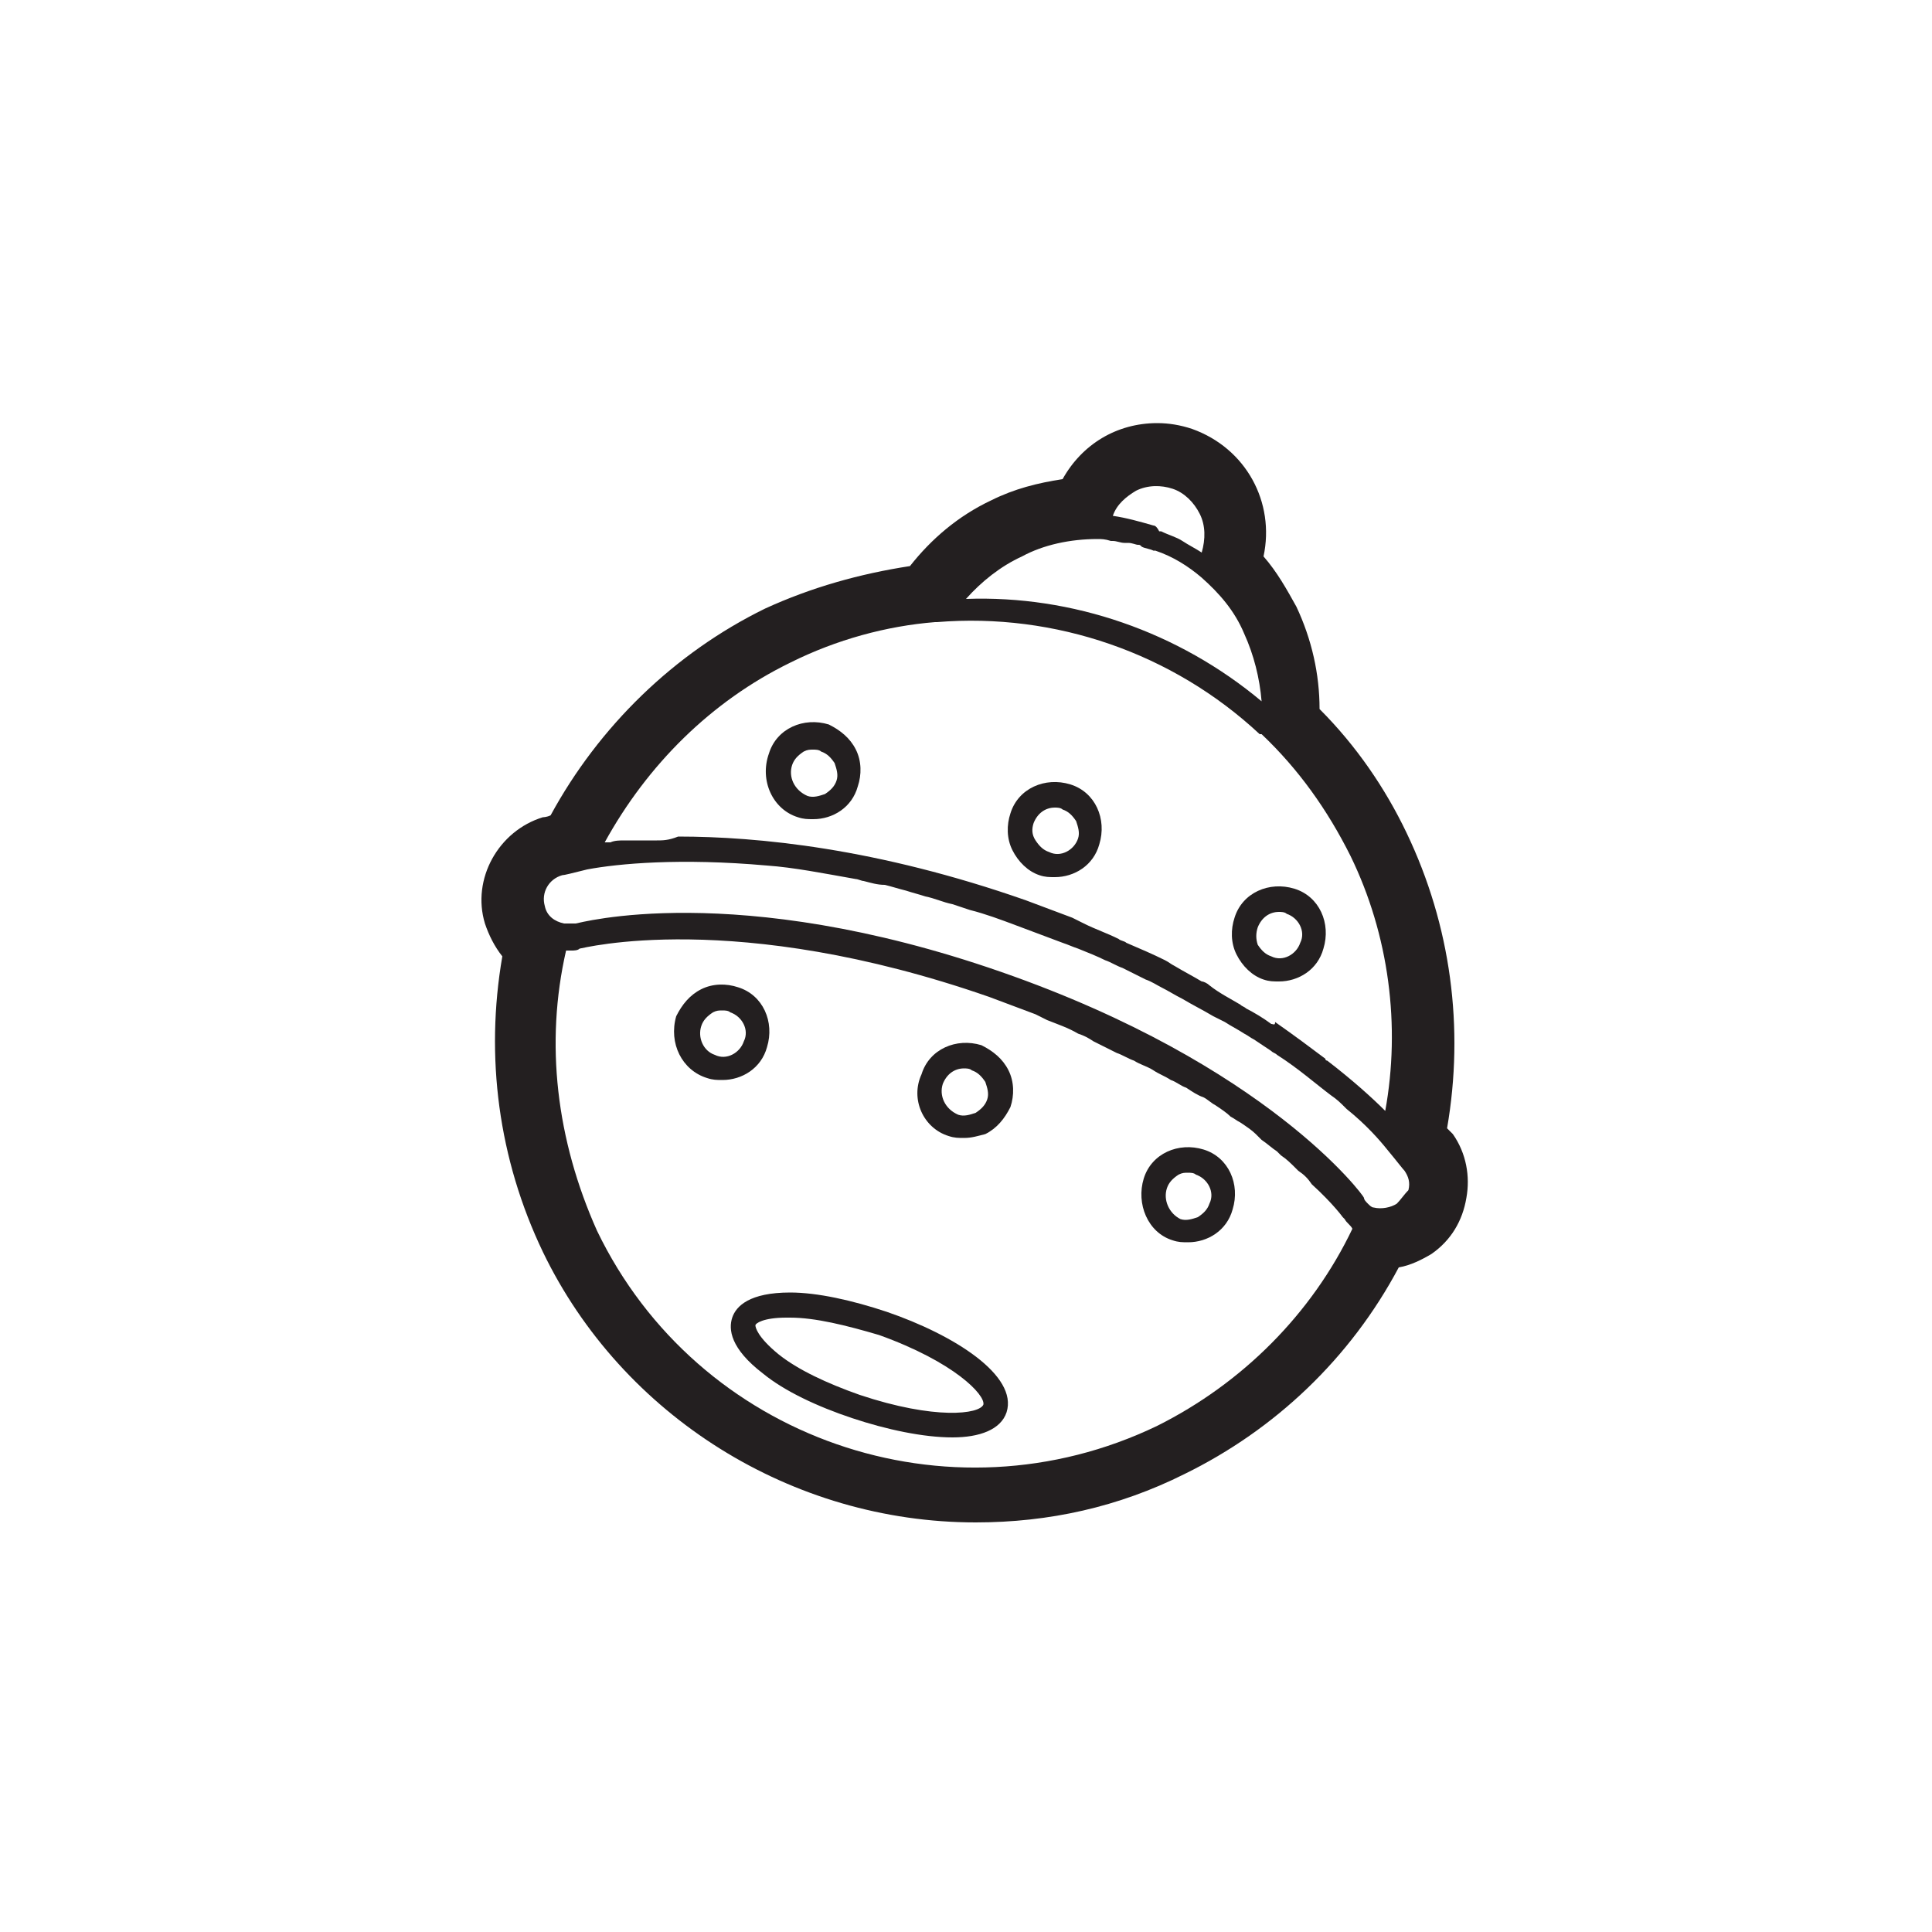 <?xml version="1.0" encoding="utf-8"?>
<!-- Generator: Adobe Illustrator 19.1.0, SVG Export Plug-In . SVG Version: 6.00 Build 0)  -->
<svg version="1.1" id="Layer_2" xmlns="http://www.w3.org/2000/svg" xmlns:xlink="http://www.w3.org/1999/xlink" x="0px" y="0px"
	 viewBox="0 0 100 100" style="enable-background:new 0 0 100 100;" xml:space="preserve">
<style type="text/css">
	.st0{fill:#231F20;}
</style>
<g>
	<path class="st0" d="M75.2,58.7c0,0-0.1-0.1-0.3-0.3c0.9-5.2,0.2-10.5-2.1-15.3c-1.1-2.3-2.6-4.5-4.5-6.4c0-1.8-0.4-3.6-1.2-5.3
		c-0.5-0.9-1-1.8-1.7-2.6c0.6-2.8-0.9-5.6-3.7-6.6c-0.6-0.2-1.2-0.3-1.8-0.3h0c-2.1,0-3.9,1.1-4.9,2.9c-1.3,0.2-2.5,0.5-3.7,1.1
		c-1.7,0.8-3.1,2-4.2,3.4c-2.6,0.4-5.1,1.1-7.5,2.2c-4.7,2.3-8.6,6.1-11.1,10.7c-0.2,0.1-0.4,0.1-0.4,0.1c-2.3,0.7-3.7,3.2-3,5.5
		c0.2,0.6,0.5,1.2,0.9,1.7c-0.9,5.2-0.2,10.5,2.1,15.3c4.1,8.5,12.9,14,22.4,14c3.8,0,7.4-0.8,10.8-2.5c4.7-2.3,8.6-6,11.1-10.7
		c0.6-0.1,1.2-0.4,1.7-0.7c1-0.7,1.6-1.7,1.8-2.9C76.1,60.9,75.9,59.7,75.2,58.7z M72.3,62.3c-0.3,0.2-0.8,0.3-1.2,0.2c0,0,0,0,0,0
		c0,0,0,0,0,0c-0.1,0-0.2-0.1-0.3-0.2c-0.1-0.1-0.2-0.2-0.2-0.3c0-0.1-5-6.9-18.8-11.7c-13.8-4.8-21.9-2.5-22-2.5
		c-0.2,0-0.3,0-0.5,0c0,0-0.1,0-0.1,0c-0.5-0.1-0.9-0.4-1-0.9c-0.2-0.7,0.2-1.4,0.9-1.6c0.1,0,0.5-0.1,1.3-0.3c0,0,0,0,0,0
		c1.6-0.3,4.8-0.6,9.3-0.2c0,0,0,0,0,0c1.4,0.1,2.9,0.4,4.6,0.7c0.1,0,0.3,0.1,0.4,0.1c0.4,0.1,0.7,0.2,1.1,0.2
		c0.4,0.1,0.7,0.2,1.1,0.3c0.3,0.1,0.7,0.2,1,0.3c0.5,0.1,0.9,0.3,1.4,0.4c0.3,0.1,0.6,0.2,0.9,0.3c0.8,0.2,1.6,0.5,2.4,0.8
		c0.8,0.3,1.6,0.6,2.4,0.9c0.3,0.1,0.5,0.2,0.8,0.3c0.5,0.2,1,0.4,1.4,0.6c0.3,0.1,0.6,0.3,0.9,0.4c0.4,0.2,0.8,0.4,1.2,0.6
		c0.3,0.1,0.6,0.3,0.8,0.4c0.4,0.2,0.7,0.4,1.1,0.6c0.5,0.3,1.1,0.6,1.6,0.9c0.2,0.1,0.4,0.2,0.6,0.3c0.3,0.2,0.7,0.4,1,0.6
		c0.2,0.1,0.3,0.2,0.5,0.3c0.3,0.2,0.6,0.4,0.9,0.6c0.1,0.1,0.2,0.1,0.3,0.2c1.1,0.7,2,1.5,2.8,2.1c0,0,0,0,0,0
		c0.3,0.2,0.5,0.4,0.7,0.6c0,0,0.1,0.1,0.1,0.1c1,0.8,1.7,1.6,2.1,2.1c0,0,0,0,0,0c0.5,0.6,0.8,1,0.9,1.1c0.2,0.3,0.3,0.6,0.2,1
		C72.7,61.8,72.5,62.1,72.3,62.3z M29.3,49.2c0,0,0.1,0,0.1,0c0.1,0,0.2,0,0.2,0c0.1,0,0.3,0,0.4-0.1c0.1,0,8-2.1,21.2,2.5
		c0.8,0.3,1.6,0.6,2.4,0.9c0.2,0.1,0.4,0.2,0.6,0.3c0.5,0.2,1.1,0.4,1.6,0.7c0.3,0.1,0.5,0.2,0.8,0.4c0.4,0.2,0.8,0.4,1.2,0.6
		c0.3,0.1,0.6,0.3,0.9,0.4c0.3,0.2,0.7,0.3,1,0.5c0.3,0.2,0.6,0.3,0.9,0.5c0.3,0.1,0.5,0.3,0.8,0.4c0.3,0.2,0.6,0.4,0.9,0.5
		c0.2,0.1,0.4,0.3,0.6,0.4c0.3,0.2,0.6,0.4,0.8,0.6c0.2,0.1,0.3,0.2,0.5,0.3c0.3,0.2,0.6,0.4,0.8,0.6c0.1,0.1,0.2,0.2,0.3,0.3
		c0.3,0.2,0.5,0.4,0.8,0.6c0.1,0.1,0.1,0.1,0.2,0.2c0.3,0.2,0.5,0.4,0.8,0.7c0,0,0.1,0.1,0.1,0.1c0.3,0.2,0.5,0.4,0.7,0.7
		c0,0,0,0,0,0c1.1,1,1.6,1.7,1.6,1.7c0,0,0.1,0.1,0.1,0.1c0.1,0.2,0.3,0.3,0.4,0.5c-2.1,4.4-5.7,8-10.1,10.2
		c-10.8,5.2-23.8,0.7-29-10.1C28.8,59,28.2,54,29.3,49.2z M34,43.5c-0.2,0-0.4,0-0.5,0c-0.2,0-0.5,0-0.7,0c-0.2,0-0.3,0-0.5,0
		c-0.2,0-0.5,0-0.7,0.1c-0.1,0-0.2,0-0.3,0c0,0,0,0,0,0c2.2-4,5.5-7.3,9.6-9.3c2.4-1.2,5-1.9,7.5-2.1c0,0,0,0,0.1,0
		c6.1-0.5,12.2,1.6,16.7,5.8c0,0,0,0,0.1,0c1.9,1.8,3.4,3.9,4.6,6.3c2,4.1,2.6,8.8,1.8,13.2c-0.7-0.7-1.7-1.6-3-2.6
		c0,0-0.1,0-0.1-0.1c-0.8-0.6-1.6-1.2-2.6-1.9C66,53.1,65.9,53,65.8,53c-0.4-0.3-0.9-0.6-1.3-0.8c-0.1-0.1-0.2-0.1-0.3-0.2
		c-0.5-0.3-1.1-0.6-1.6-1c-0.1-0.1-0.3-0.2-0.4-0.2c-0.5-0.3-0.9-0.5-1.4-0.8c-0.2-0.1-0.3-0.2-0.5-0.3c-0.6-0.3-1.3-0.6-2-0.9
		c-0.1-0.1-0.3-0.1-0.4-0.2c-0.6-0.3-1.2-0.5-1.8-0.8c-0.2-0.1-0.4-0.2-0.6-0.3c-0.8-0.3-1.6-0.6-2.4-0.9c-7.7-2.7-13.9-3.3-18-3.3
		C34.6,43.5,34.3,43.5,34,43.5z M56.8,27.9C56.8,27.9,56.8,27.9,56.8,27.9c0.2,0,0.4,0,0.7,0.1c0,0,0.1,0,0.1,0
		c0.2,0,0.4,0.1,0.6,0.1c0.1,0,0.1,0,0.2,0c0.2,0,0.4,0.1,0.5,0.1c0.1,0,0.1,0,0.2,0.1c0.2,0.1,0.4,0.1,0.6,0.2c0,0,0.1,0,0.1,0
		c0.9,0.3,1.7,0.8,2.4,1.4c0,0,0,0,0,0c0.9,0.8,1.7,1.7,2.2,2.9c0.5,1.1,0.8,2.3,0.9,3.5c-4.3-3.6-9.8-5.5-15.3-5.3
		c0.8-0.9,1.8-1.7,2.9-2.2C54,28.2,55.4,27.9,56.8,27.9z M59.7,27.2c-0.7-0.2-1.4-0.4-2.1-0.5c0,0,0,0,0,0c0.2-0.6,0.7-1,1.2-1.3
		c0.6-0.3,1.3-0.3,1.9-0.1c0.6,0.2,1.1,0.7,1.4,1.3c0.3,0.6,0.3,1.3,0.1,2c-0.3-0.2-0.7-0.4-1-0.6c0,0,0,0,0,0
		c-0.3-0.2-0.7-0.3-1.1-0.5c0,0-0.1,0-0.1,0C59.9,27.3,59.8,27.2,59.7,27.2z"/>
	<path class="st0" d="M37.9,68.2c-0.2,0.6-0.1,1.6,1.6,2.9c1.1,0.9,2.8,1.7,4.6,2.3c1.8,0.6,3.7,1,5.2,1c1.4,0,2.5-0.4,2.8-1.3
		c0.6-1.9-2.7-4-6.2-5.2c-1.8-0.6-3.6-1-5-1C38.8,66.9,38.1,67.6,37.9,68.2z M39.1,68.6c0-0.1,0.4-0.4,1.6-0.4c0.1,0,0.1,0,0.2,0
		c1.3,0,2.9,0.4,4.6,0.9c3.9,1.4,5.5,3.1,5.4,3.6c-0.2,0.5-2.5,0.8-6.4-0.5c-1.7-0.6-3.2-1.3-4.2-2.1C39.2,69.2,39.1,68.7,39.1,68.6
		z"/>
	<path class="st0" d="M41.3,42.3c0.3,0.1,0.5,0.1,0.8,0.1c1,0,2-0.6,2.3-1.7c0.2-0.6,0.2-1.3-0.1-1.9c-0.3-0.6-0.8-1-1.4-1.3
		c-1.3-0.4-2.7,0.2-3.1,1.5C39.3,40.4,40,41.9,41.3,42.3z M41,39.6c0.1-0.3,0.3-0.5,0.6-0.7c0.2-0.1,0.3-0.1,0.5-0.1
		c0.1,0,0.3,0,0.4,0.1c0.3,0.1,0.5,0.3,0.7,0.6c0.1,0.3,0.2,0.6,0.1,0.9c-0.1,0.3-0.3,0.5-0.6,0.7c-0.3,0.1-0.6,0.2-0.9,0.1
		C41.1,40.9,40.8,40.2,41,39.6z"/>
	<path class="st0" d="M53.8,45.3c0.3,0.1,0.5,0.1,0.8,0.1c1,0,2-0.6,2.3-1.7c0.4-1.3-0.2-2.7-1.5-3.1c-1.3-0.4-2.7,0.2-3.1,1.5
		c-0.2,0.6-0.2,1.3,0.1,1.9C52.7,44.6,53.2,45.1,53.8,45.3z M53.5,42.6c0.2-0.5,0.6-0.8,1.1-0.8c0.1,0,0.3,0,0.4,0.1
		c0.3,0.1,0.5,0.3,0.7,0.6c0.1,0.3,0.2,0.6,0.1,0.9c-0.2,0.6-0.9,1-1.5,0.7c-0.3-0.1-0.5-0.3-0.7-0.6C53.4,43.2,53.4,42.9,53.5,42.6
		z"/>
	<path class="st0" d="M65.4,50.7c0.3,0.1,0.5,0.1,0.8,0.1c1,0,2-0.6,2.3-1.7c0.4-1.3-0.2-2.7-1.5-3.1c-1.3-0.4-2.7,0.2-3.1,1.5
		c-0.2,0.6-0.2,1.3,0.1,1.9C64.3,50,64.8,50.5,65.4,50.7z M65.1,48c0.2-0.5,0.6-0.8,1.1-0.8c0.1,0,0.3,0,0.4,0.1
		c0.6,0.2,1,0.9,0.7,1.5c-0.2,0.6-0.9,1-1.5,0.7c-0.3-0.1-0.5-0.3-0.7-0.6C65,48.6,65,48.3,65.1,48z"/>
	<path class="st0" d="M36.6,55.8c0.3,0.1,0.5,0.1,0.8,0.1c1,0,2-0.6,2.3-1.7c0.4-1.3-0.2-2.7-1.5-3.1c-0.6-0.2-1.3-0.2-1.9,0.1
		c-0.6,0.3-1,0.8-1.3,1.4C34.6,54,35.3,55.4,36.6,55.8z M36.3,53.1c0.1-0.3,0.3-0.5,0.6-0.7c0.2-0.1,0.3-0.1,0.5-0.1
		c0.1,0,0.3,0,0.4,0.1c0.6,0.2,1,0.9,0.7,1.5c-0.2,0.6-0.9,1-1.5,0.7C36.4,54.4,36.1,53.7,36.3,53.1z"/>
	<path class="st0" d="M49.1,58.8c0.3,0.1,0.5,0.1,0.8,0.1c0.4,0,0.7-0.1,1.1-0.2c0.6-0.3,1-0.8,1.3-1.4c0.2-0.6,0.2-1.3-0.1-1.9
		c-0.3-0.6-0.8-1-1.4-1.3c-1.3-0.4-2.7,0.2-3.1,1.5C47.1,56.9,47.8,58.4,49.1,58.8z M48.8,56.1c0.2-0.5,0.6-0.8,1.1-0.8
		c0.1,0,0.3,0,0.4,0.1c0.3,0.1,0.5,0.3,0.7,0.6c0.1,0.3,0.2,0.6,0.1,0.9c-0.1,0.3-0.3,0.5-0.6,0.7c-0.3,0.1-0.6,0.2-0.9,0.1
		C48.9,57.4,48.6,56.7,48.8,56.1z"/>
	<path class="st0" d="M60.7,64.2c0.3,0.1,0.5,0.1,0.8,0.1c1,0,2-0.6,2.3-1.7c0.4-1.3-0.2-2.7-1.5-3.1c-1.3-0.4-2.7,0.2-3.1,1.5
		C58.8,62.3,59.4,63.8,60.7,64.2z M60.4,61.5c0.1-0.3,0.3-0.5,0.6-0.7c0.2-0.1,0.3-0.1,0.5-0.1c0.1,0,0.3,0,0.4,0.1
		c0.6,0.2,1,0.9,0.7,1.5c-0.1,0.3-0.3,0.5-0.6,0.7c-0.3,0.1-0.6,0.2-0.9,0.1C60.5,62.8,60.2,62.1,60.4,61.5z"/>
</g>
</svg>
